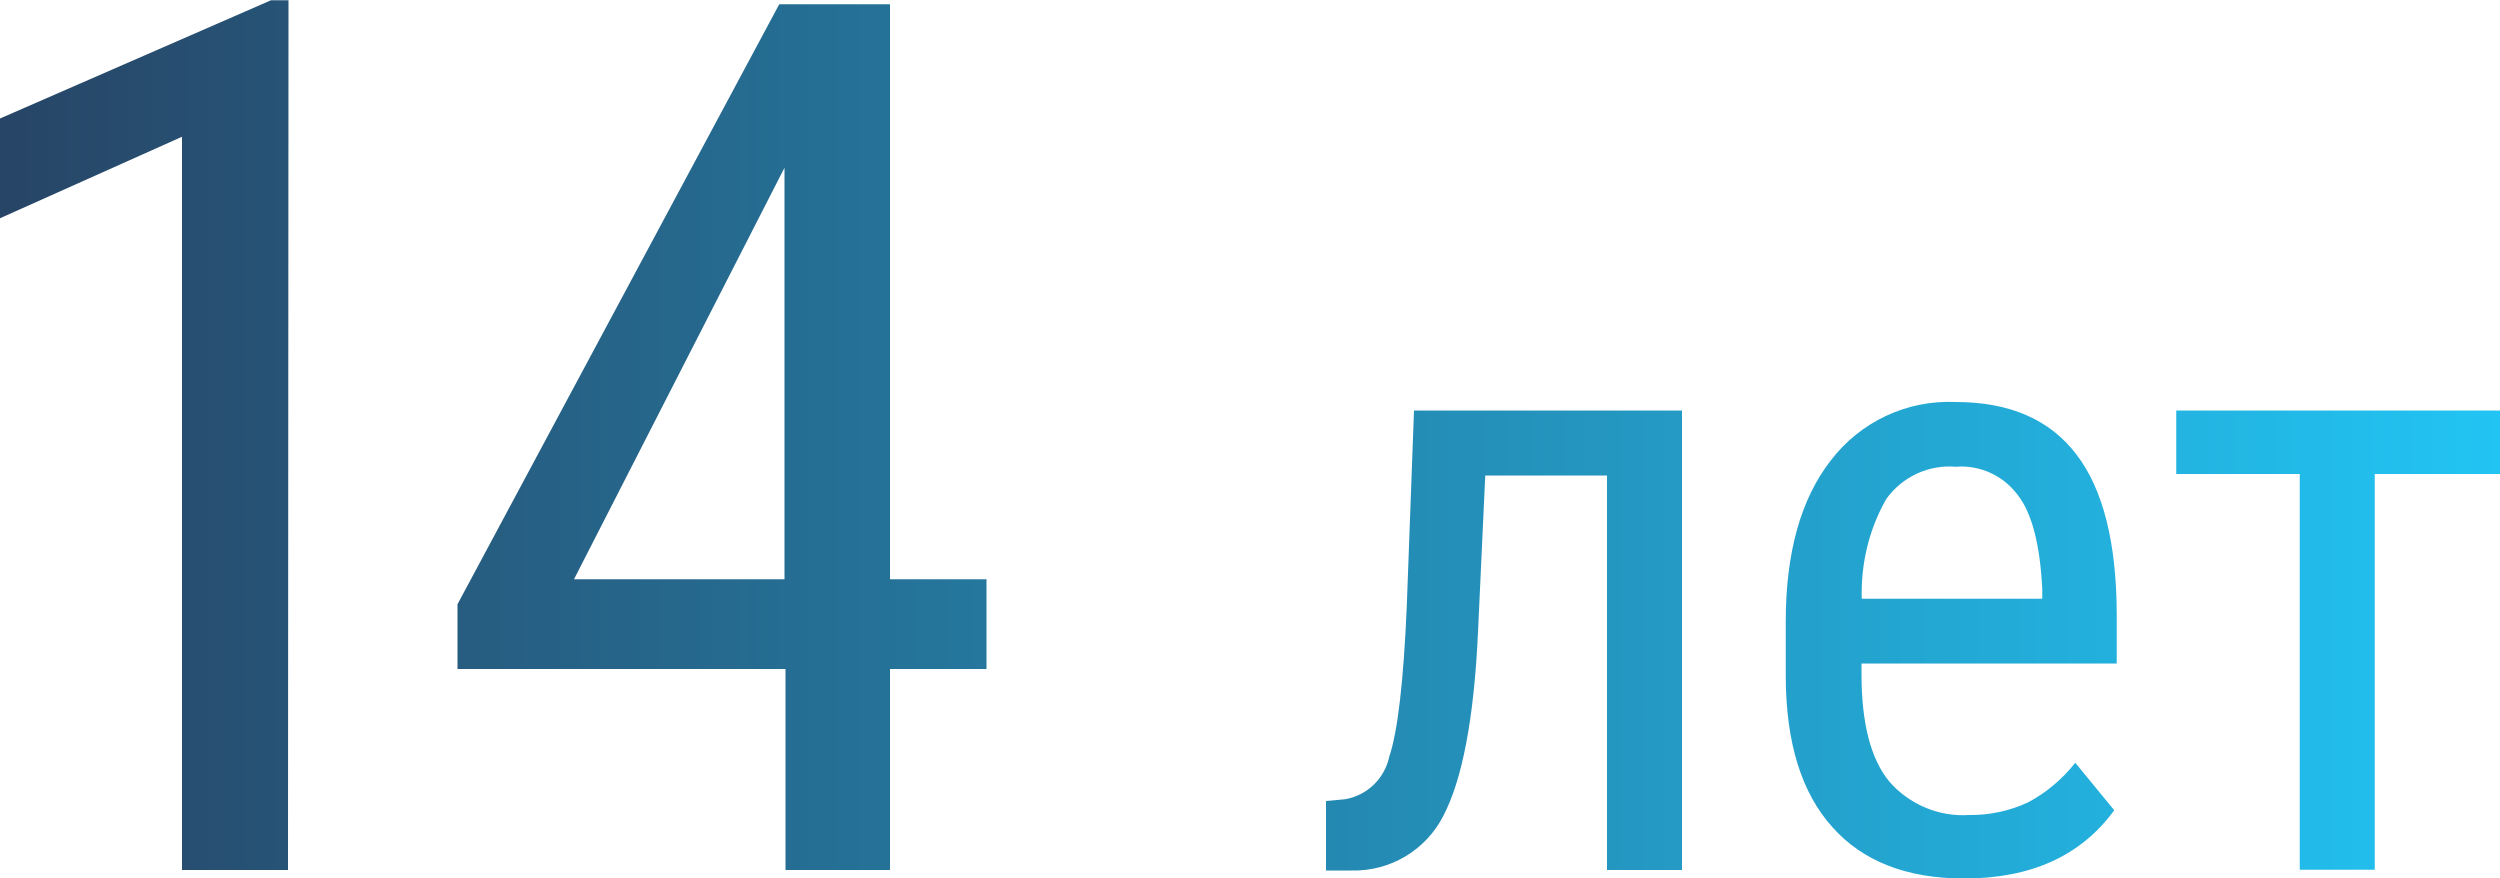 <svg enable-background="new 0 678.6 1000 351.3" viewBox="0 678.6 1000 351.3" xmlns="http://www.w3.org/2000/svg" xmlns:xlink="http://www.w3.org/1999/xlink"><linearGradient id="a" gradientUnits="userSpaceOnUse" x1="0" x2="1000.001" y1="854.3" y2="854.3"><stop offset="0" stop-color="#274566"/><stop offset="1" stop-color="#22c4f3"/></linearGradient><path d="m115.2 1026.6h-42.4v-293.3l-72.8 32.6v-39.9l108.4-47.3h7zm240.8-116.3h38.6v35.9h-38.6v80.4h-41.8v-80.4h-131.2v-25.9l128.7-240h44.3zm-126.4 0h84.2v-164.6zm443.2-67.5v183.8h-30v-157.8h-48.7l-2.9 62.7c-1.6 34.6-6.3 59-13.9 73.5-7 13.7-21.3 22.2-36.7 21.8h-10.2v-27.8l7.6-.7c8.8-1.5 15.8-8.2 17.7-17 3.4-10.1 5.7-30.1 7-59.9l2.9-78.6zm112.8 187.2c-22.9 0-40.5-6.9-52.6-20.5-12.3-13.6-18.6-33.6-18.7-60.1v-22.2c0-27.5 6-49 18-64.4 11.8-15.5 30.5-24.3 50-23.4 21.5 0 37.6 7 48.2 20.9 10.7 13.9 16.1 35.2 16.2 64v19.7h-102.1v4.2c0 19.7 3.7 34 11.1 43 8 9.2 19.9 14.2 32 13.4 8 .1 16.1-1.6 23.4-5 7.3-3.8 13.9-9.4 19-15.9l15.6 19c-13.3 18.2-33.2 27.3-60.1 27.3zm-3.3-164.7c-10.8-.9-21.3 3.9-27.8 12.9-6.9 12.1-10.2 25.9-9.8 39.9h72.2v-4.1c-.9-17.5-4.1-30.1-9.8-37.4-5.8-7.8-15.2-12.1-24.8-11.3zm217.7 2.9h-50.1v158.3h-30v-158.3h-49.4v-25.4h129.5z" fill="url(#a)"/></svg>